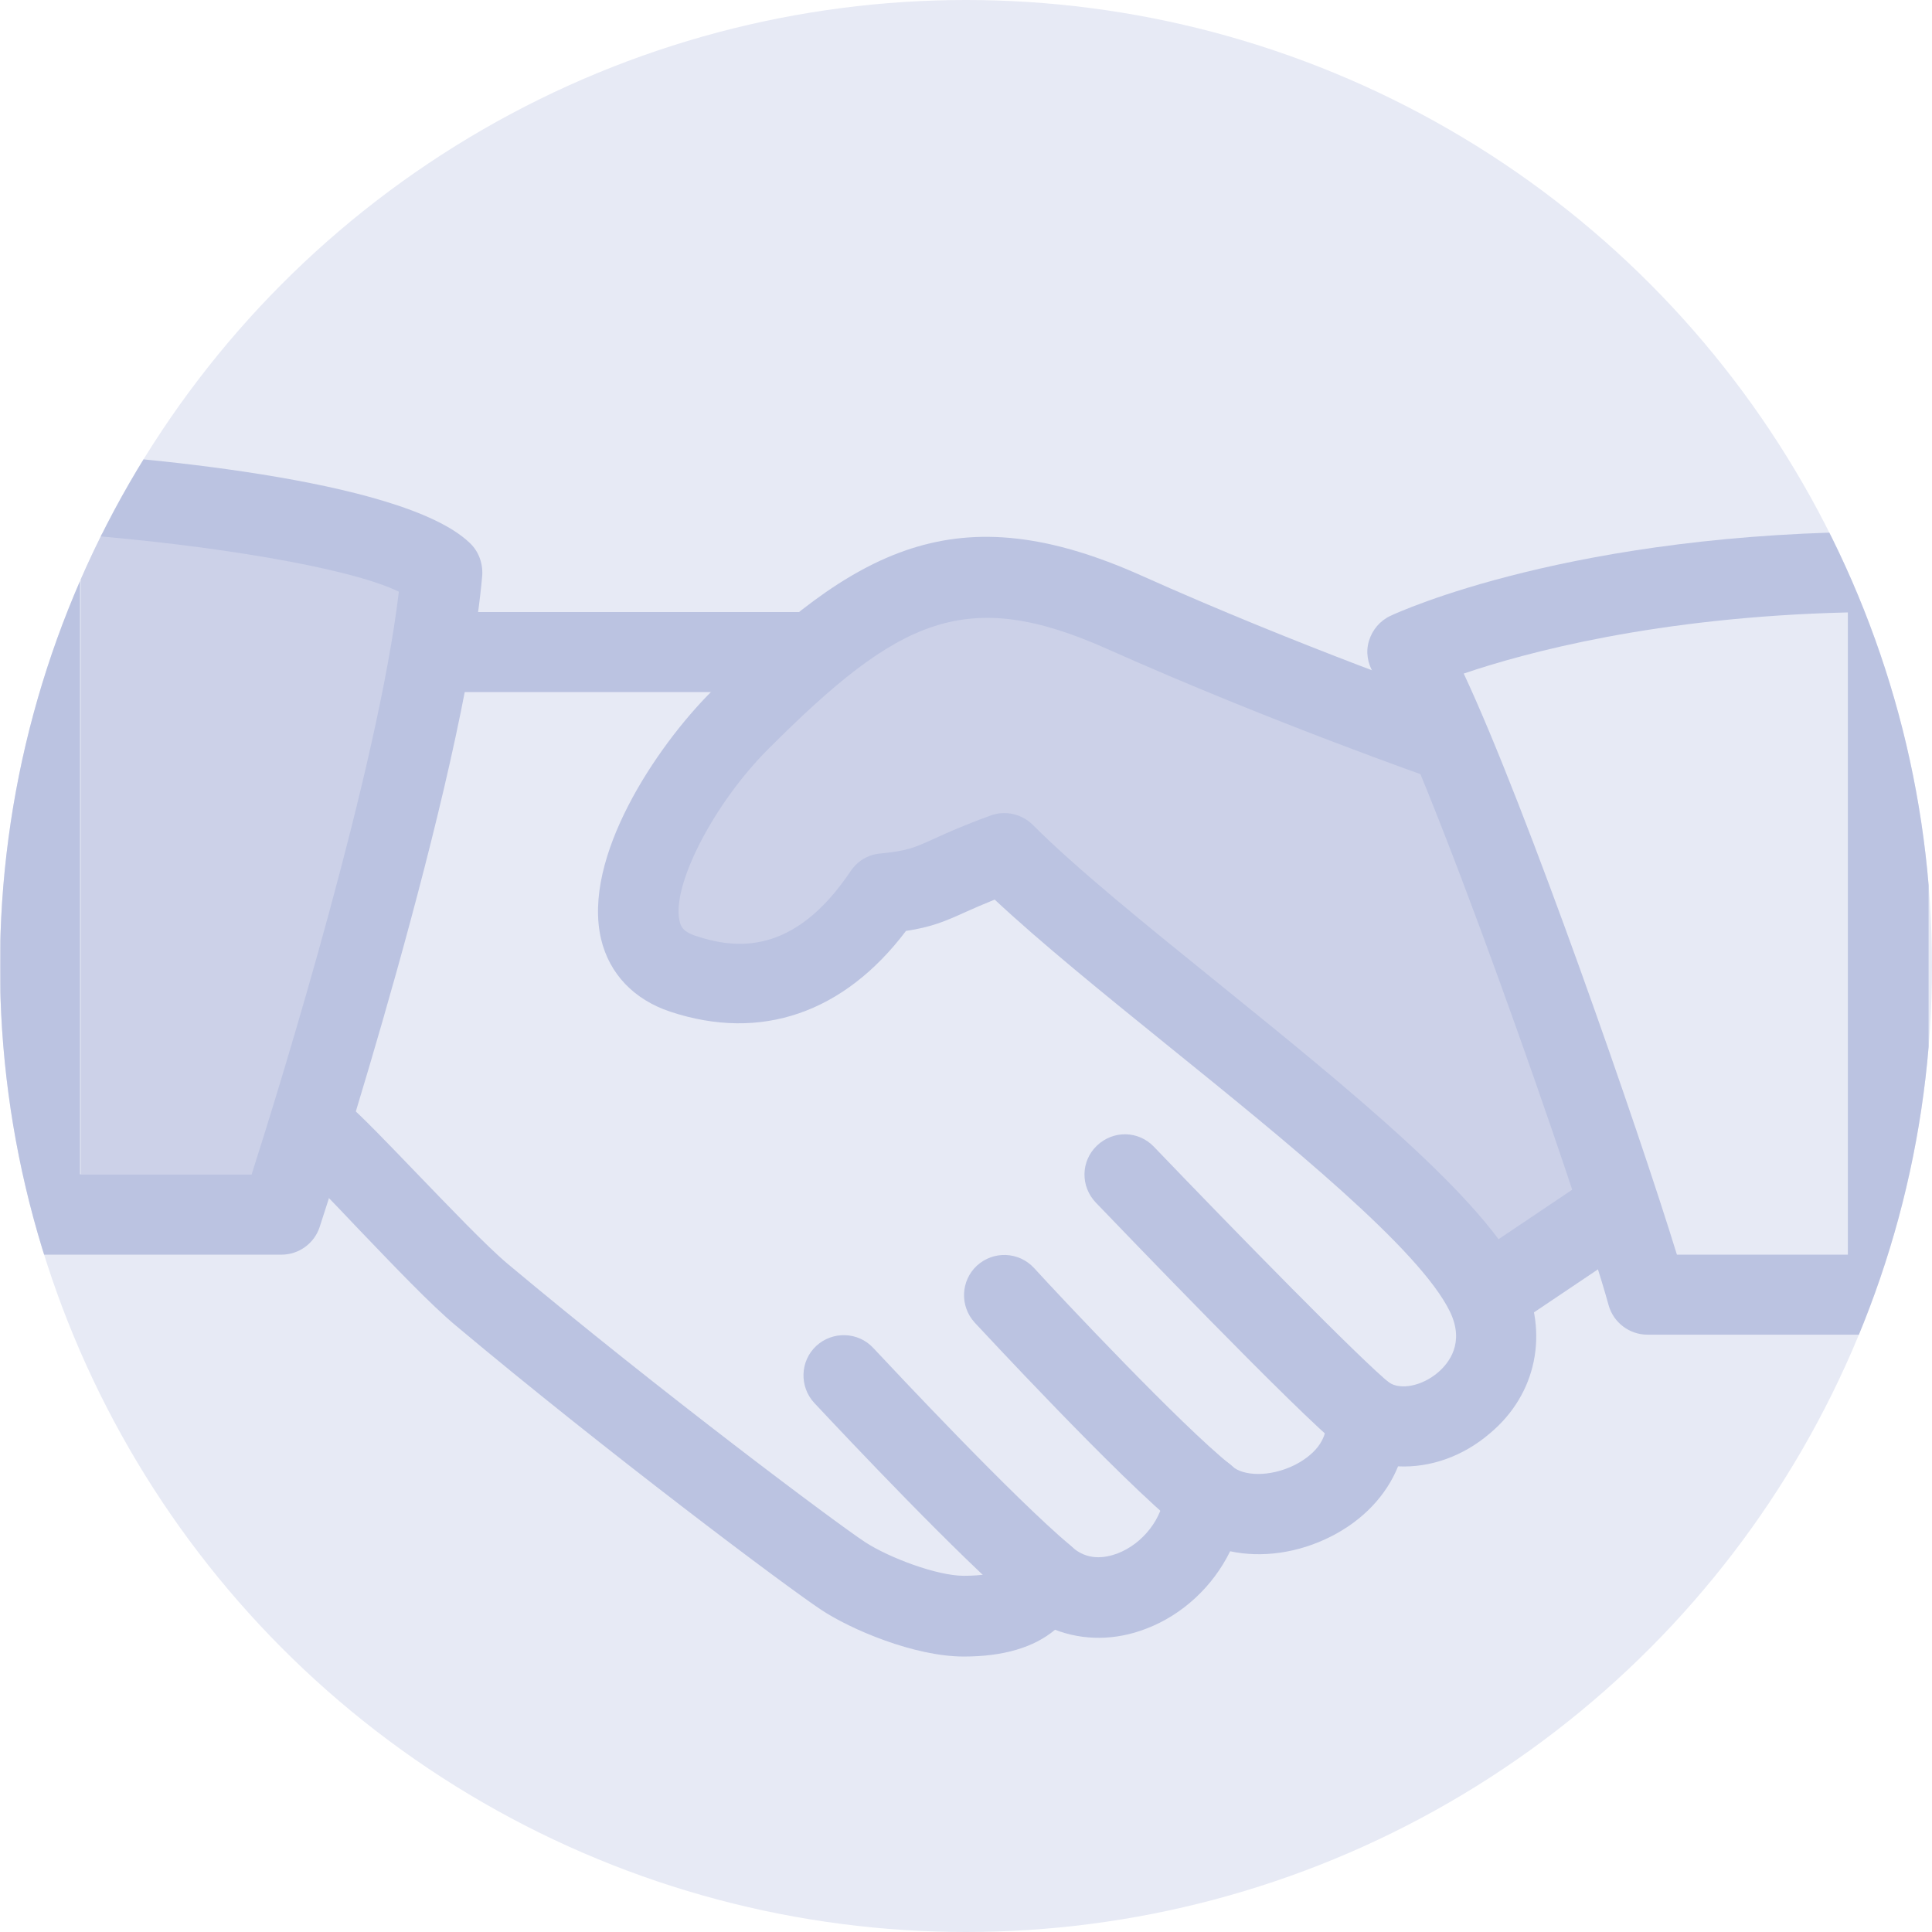 <?xml version="1.0" encoding="utf-8"?>
<!-- Generator: Adobe Illustrator 19.0.0, SVG Export Plug-In . SVG Version: 6.00 Build 0)  -->
<svg version="1.1" id="Layer_1" xmlns="http://www.w3.org/2000/svg" xmlns:xlink="http://www.w3.org/1999/xlink" x="0px" y="0px"
	 viewBox="228 -228 512 512" style="enable-background:new 228 -228 512 512;" xml:space="preserve">
<style type="text/css">
	.st0{fill:#E7EAF5;}
	.st1{fill:#CCD1E8;}
	.st2{clip-path:url(#SVGID_2_);}
	.st3{fill:#BBC3E1;}
</style>
<circle class="st0" cx="484" cy="28" r="256"/>
<polygon class="st1" points="622,108.5 495.5,0 434,28 403.5,28 399.5,11 406,-16.5 434,-48.5 468,-71.5 498.5,-74 539,-62 612,-34 
	656,92 "/>
<g>
	<defs>
		<circle id="SVGID_1_" cx="484" cy="28" r="256"/>
	</defs>
	<clipPath id="SVGID_2_">
		<use xlink:href="#SVGID_1_"  style="overflow:visible;"/>
	</clipPath>
	<g class="st2">
		<path class="st1" d="M249.3,83.2h45.5c0,0,60.7-121,39.1-154.5c-11.6-18-84.5-15.1-84.5-15.1V83.2z"/>
		<g>
			<g>
				<path class="st3" d="M440.9-65.8h-95.8c-5.9,0-10.6,4.8-10.6,10.6s4.8,10.6,10.6,10.6h95.8c5.9,0,10.6-4.8,10.6-10.6
					S446.8-65.8,440.9-65.8z"/>
			</g>
		</g>
		<g>
			<g>
				<path class="st3" d="M352.4-84.2c-18.2-17.3-91.2-22.9-113.1-24.2c-3-0.1-5.8,0.9-7.9,2.9c-2.1,2-3.3,4.8-3.3,7.7V93.9
					c0,5.9,4.8,10.6,10.6,10.6h63.9c4.6,0,8.7-3,10.1-7.3c1.6-4.8,38.2-117.4,43.1-172.7C356-78.8,354.8-82,352.4-84.2z M294.7,83.2
					h-45.5V-86.3c34.2,2.7,71.1,8.6,84.5,15.1C328.2-24.6,302.7,58.2,294.7,83.2z"/>
			</g>
		</g>
		<g>
			<g>
				<path class="st3" d="M728.4-87.1c-83.6,0-130,21.4-131.9,22.3c-2.8,1.3-4.8,3.7-5.7,6.6c-0.9,2.9-0.4,6,1.2,8.6
					c13.2,21.2,54.4,138.8,62.3,167.5c1.3,4.6,5.5,7.8,10.3,7.8h63.9c5.9,0,10.6-4.8,10.6-10.6V-76.4
					C739-82.3,734.2-87.1,728.4-87.1z M717.7,104.5h-45.3c-10.1-32.9-39.9-118.6-56.5-154c16.2-5.5,51.1-15,101.8-16.2V104.5z"/>
			</g>
		</g>
		<g>
			<g>
				<path class="st3" d="M554,160.1c-12.8-10.2-44.8-44.2-52-52.1c-4-4.3-10.7-4.6-15.1-0.6c-4.3,4-4.6,10.7-0.6,15.1
					c0.4,0.4,38.6,41.7,54.4,54.3c2,1.6,4.3,2.3,6.6,2.3c3.1,0,6.2-1.4,8.3-4C559.4,170.5,558.6,163.8,554,160.1z"/>
			</g>
		</g>
		<g>
			<g>
				<path class="st3" d="M511.7,181.6c-15.2-12.8-46.2-45.9-52.3-52.4c-4-4.3-10.8-4.5-15.1-0.5c-4.3,4-4.5,10.8-0.5,15.1
					c8.7,9.3,38.5,40.9,54.1,54.1c2,1.7,4.4,2.5,6.9,2.5c3,0,6-1.3,8.2-3.8C516.7,192,516.2,185.3,511.7,181.6z"/>
			</g>
		</g>
		<g>
			<g>
				<path class="st3" d="M631.5,110.6c-10-20.9-45.9-49.9-80.6-78C531.6,17,513.3,2.2,501.7-9.4c-2.9-2.9-7.3-3.9-11.1-2.5
					c-7.2,2.6-11.6,4.6-15.1,6.2c-5.3,2.4-7.1,3.2-14.3,3.9c-3.2,0.3-6,2-7.8,4.7c-15.1,22.5-30.6,20.6-41.1,17.1
					c-3.3-1.1-3.9-2.5-4.2-3.9c-2.2-9.3,9-31.1,23.5-45.6c34.6-34.6,52.4-43.3,90.1-26.4c42.8,19.1,85.6,34.1,86,34.2
					c5.6,1.9,11.6-1,13.6-6.6c1.9-5.6-1-11.6-6.6-13.6c-0.4-0.1-42.4-14.8-84.3-33.6c-48.8-21.8-75.6-7.5-113.9,30.8
					c-14.6,14.6-34.3,44-29.2,65.6c2.2,9.2,8.7,16,18.3,19.2c24.1,8,46.1,0.3,62.5-21.4c6.8-1,10.5-2.6,16-5.1
					c2-0.9,4.3-1.9,7.5-3.2c12.2,11.4,28.6,24.7,45.9,38.7c31.3,25.3,66.8,54,74.8,70.6c3.9,8.2-0.3,13.5-3.2,16
					c-4.2,3.6-10,4.8-13.1,2.6c-3.4-2.4-7.9-2.5-11.5-0.4c-3.6,2.1-5.6,6.2-5.1,10.3c0.7,6.8-5.5,10.6-8.2,12
					c-6.8,3.4-13.9,2.9-16.6,0.4c-3-2.8-7.3-3.6-11.1-2.2c-3.8,1.4-6.4,4.9-6.8,9c-0.6,7-5.8,13.7-12.6,16.3c-3.3,1.2-8,2-12.2-1.9
					c-2.6-2.4-6.3-3.3-9.7-2.5c-3.5,0.9-6.3,3.4-7.5,6.7c-0.4,1.1-1.3,3.6-11.3,3.6c-7.1,0-19.8-4.8-26.1-8.9
					c-7.5-4.9-54.3-39.9-94.8-73.8c-5.7-4.8-15.5-15.1-24.2-24.1c-7.7-8-14.8-15.4-18.4-18.4c-4.5-3.8-11.2-3.3-15,1.3
					c-3.8,4.5-3.2,11.2,1.3,15c3.3,2.8,9.7,9.5,16.7,16.9c9.5,9.9,19.3,20.2,25.9,25.7c39.6,33.2,87.3,69,96.8,75.3
					c7.8,5.2,24.7,12.4,37.8,12.4c10.5,0,18.6-2.4,24.2-7.1c7.5,2.9,16,2.9,24.2-0.3c9.7-3.7,17.7-11.3,22.2-20.5
					c8.4,1.8,18,0.5,26.7-3.9c8.5-4.3,14.7-10.9,17.8-18.6c8.5,0.4,17.2-2.6,24.4-8.8C635.2,141.5,638.5,125.3,631.5,110.6z"/>
			</g>
		</g>
		<g>
			<g>
				<path class="st3" d="M596.6,138.8c-7.6-6-41.7-40.9-62.8-62.9c-4.1-4.3-10.8-4.4-15.1-0.3c-4.3,4.1-4.4,10.8-0.3,15.1
					c5.5,5.7,53.7,56,65,64.9c1.9,1.5,4.3,2.3,6.6,2.3c3.1,0,6.3-1.4,8.4-4.1C602,149.1,601.2,142.4,596.6,138.8z"/>
			</g>
		</g>
		<g>
			<g>
				<path class="st3" d="M662.7,88c-3.3-4.9-9.9-6.2-14.8-2.9L616.8,106c-4.9,3.3-6.2,9.9-2.9,14.8c2.1,3,5.4,4.7,8.9,4.7
					c2,0,4.1-0.6,5.9-1.8l31.1-20.9C664.6,99.4,665.9,92.8,662.7,88z"/>
			</g>
		</g>
	</g>
</g>
</svg>
